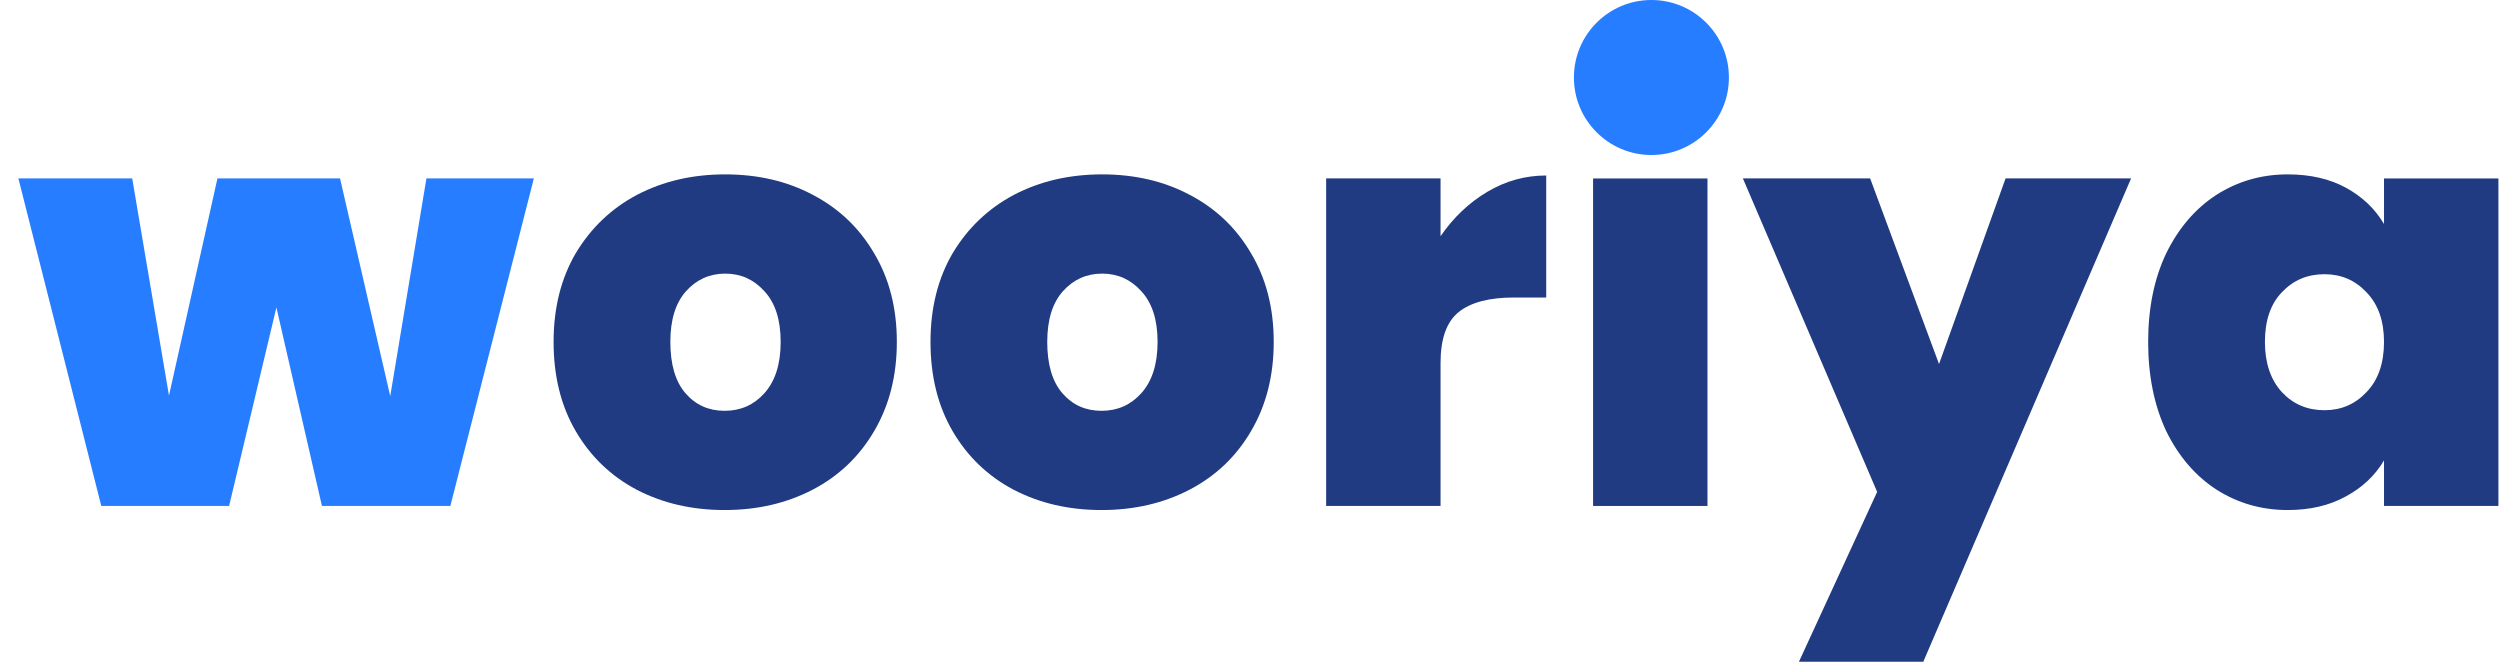<svg width="136" height="36" viewBox="0 0 136 36" fill="none" xmlns="http://www.w3.org/2000/svg">
<g id="logo">
<g id="Group 3467178">
<path id="Vector" d="M116.86 18.6C116.86 16.759 117.189 15.149 117.845 13.773C118.522 12.397 119.433 11.339 120.576 10.598C121.74 9.857 123.032 9.486 124.45 9.486C125.678 9.486 126.737 9.73 127.626 10.217C128.515 10.704 129.203 11.36 129.69 12.186V9.709H135.914V27.524H129.69V25.047C129.203 25.873 128.504 26.529 127.594 27.016C126.705 27.503 125.657 27.746 124.45 27.746C123.032 27.746 121.74 27.376 120.576 26.635C119.433 25.894 118.522 24.835 117.845 23.459C117.189 22.062 116.86 20.442 116.86 18.6ZM129.69 18.6C129.69 17.457 129.372 16.557 128.737 15.901C128.123 15.245 127.361 14.917 126.451 14.917C125.519 14.917 124.747 15.245 124.133 15.901C123.519 16.536 123.212 17.436 123.212 18.6C123.212 19.744 123.519 20.654 124.133 21.331C124.747 21.988 125.519 22.316 126.451 22.316C127.361 22.316 128.123 21.988 128.737 21.331C129.372 20.675 129.69 19.765 129.69 18.6Z" fill="#203B82"/>
<path id="Vector_2" d="M115.931 9.706L104.626 36H97.862L102.117 26.759L94.813 9.706H101.736L105.483 19.804L109.103 9.706H115.931Z" fill="#203B82"/>
<path id="Vector_3" d="M92.887 9.709V27.524H86.663V9.709H92.887Z" fill="#203B82"/>
<path id="Vector_4" d="M78.366 12.85C79.064 11.834 79.911 11.029 80.906 10.437C81.901 9.844 82.971 9.547 84.114 9.547V16.184H82.367C81.012 16.184 80.007 16.449 79.35 16.978C78.694 17.508 78.366 18.429 78.366 19.741V27.521H72.142V9.706H78.366V12.85Z" fill="#203B82"/>
<path id="Vector_5" d="M59.923 27.746C58.145 27.746 56.547 27.376 55.128 26.635C53.731 25.894 52.63 24.835 51.825 23.459C51.021 22.083 50.619 20.463 50.619 18.6C50.619 16.759 51.021 15.149 51.825 13.773C52.651 12.397 53.763 11.339 55.16 10.598C56.578 9.857 58.177 9.486 59.955 9.486C61.733 9.486 63.321 9.857 64.719 10.598C66.137 11.339 67.248 12.397 68.053 13.773C68.879 15.149 69.291 16.759 69.291 18.6C69.291 20.442 68.879 22.062 68.053 23.459C67.248 24.835 66.137 25.894 64.719 26.635C63.3 27.376 61.702 27.746 59.923 27.746ZM59.923 22.348C60.791 22.348 61.511 22.03 62.083 21.395C62.675 20.739 62.972 19.807 62.972 18.6C62.972 17.394 62.675 16.473 62.083 15.838C61.511 15.203 60.802 14.885 59.955 14.885C59.108 14.885 58.399 15.203 57.827 15.838C57.256 16.473 56.97 17.394 56.97 18.6C56.97 19.828 57.245 20.76 57.796 21.395C58.346 22.03 59.055 22.348 59.923 22.348Z" fill="#203B82"/>
<path id="Vector_6" d="M39.42 27.746C37.642 27.746 36.043 27.376 34.625 26.635C33.227 25.894 32.127 24.835 31.322 23.459C30.517 22.083 30.115 20.463 30.115 18.6C30.115 16.759 30.517 15.149 31.322 13.773C32.148 12.397 33.259 11.339 34.656 10.598C36.075 9.857 37.673 9.486 39.452 9.486C41.23 9.486 42.818 9.857 44.215 10.598C45.633 11.339 46.745 12.397 47.55 13.773C48.375 15.149 48.788 16.759 48.788 18.6C48.788 20.442 48.375 22.062 47.55 23.459C46.745 24.835 45.633 25.894 44.215 26.635C42.797 27.376 41.198 27.746 39.42 27.746ZM39.42 22.348C40.288 22.348 41.008 22.03 41.579 21.395C42.172 20.739 42.468 19.807 42.468 18.6C42.468 17.394 42.172 16.473 41.579 15.838C41.008 15.203 40.298 14.885 39.452 14.885C38.605 14.885 37.895 15.203 37.324 15.838C36.752 16.473 36.467 17.394 36.467 18.6C36.467 19.828 36.742 20.76 37.292 21.395C37.843 22.03 38.552 22.348 39.42 22.348Z" fill="#203B82"/>
<path id="Vector_7" d="M29.041 9.706L24.5 27.521H17.513L15.036 16.724L12.464 27.521H5.509L1 9.706H7.192L9.193 21.519L11.829 9.706H18.498L21.229 21.551L23.198 9.706H29.041Z" fill="#267DFF"/>
<ellipse id="Ellipse 5" cx="89.837" cy="4.216" rx="4.216" ry="4.216" fill="#267DFF"/>
</g>
</g>
</svg>
